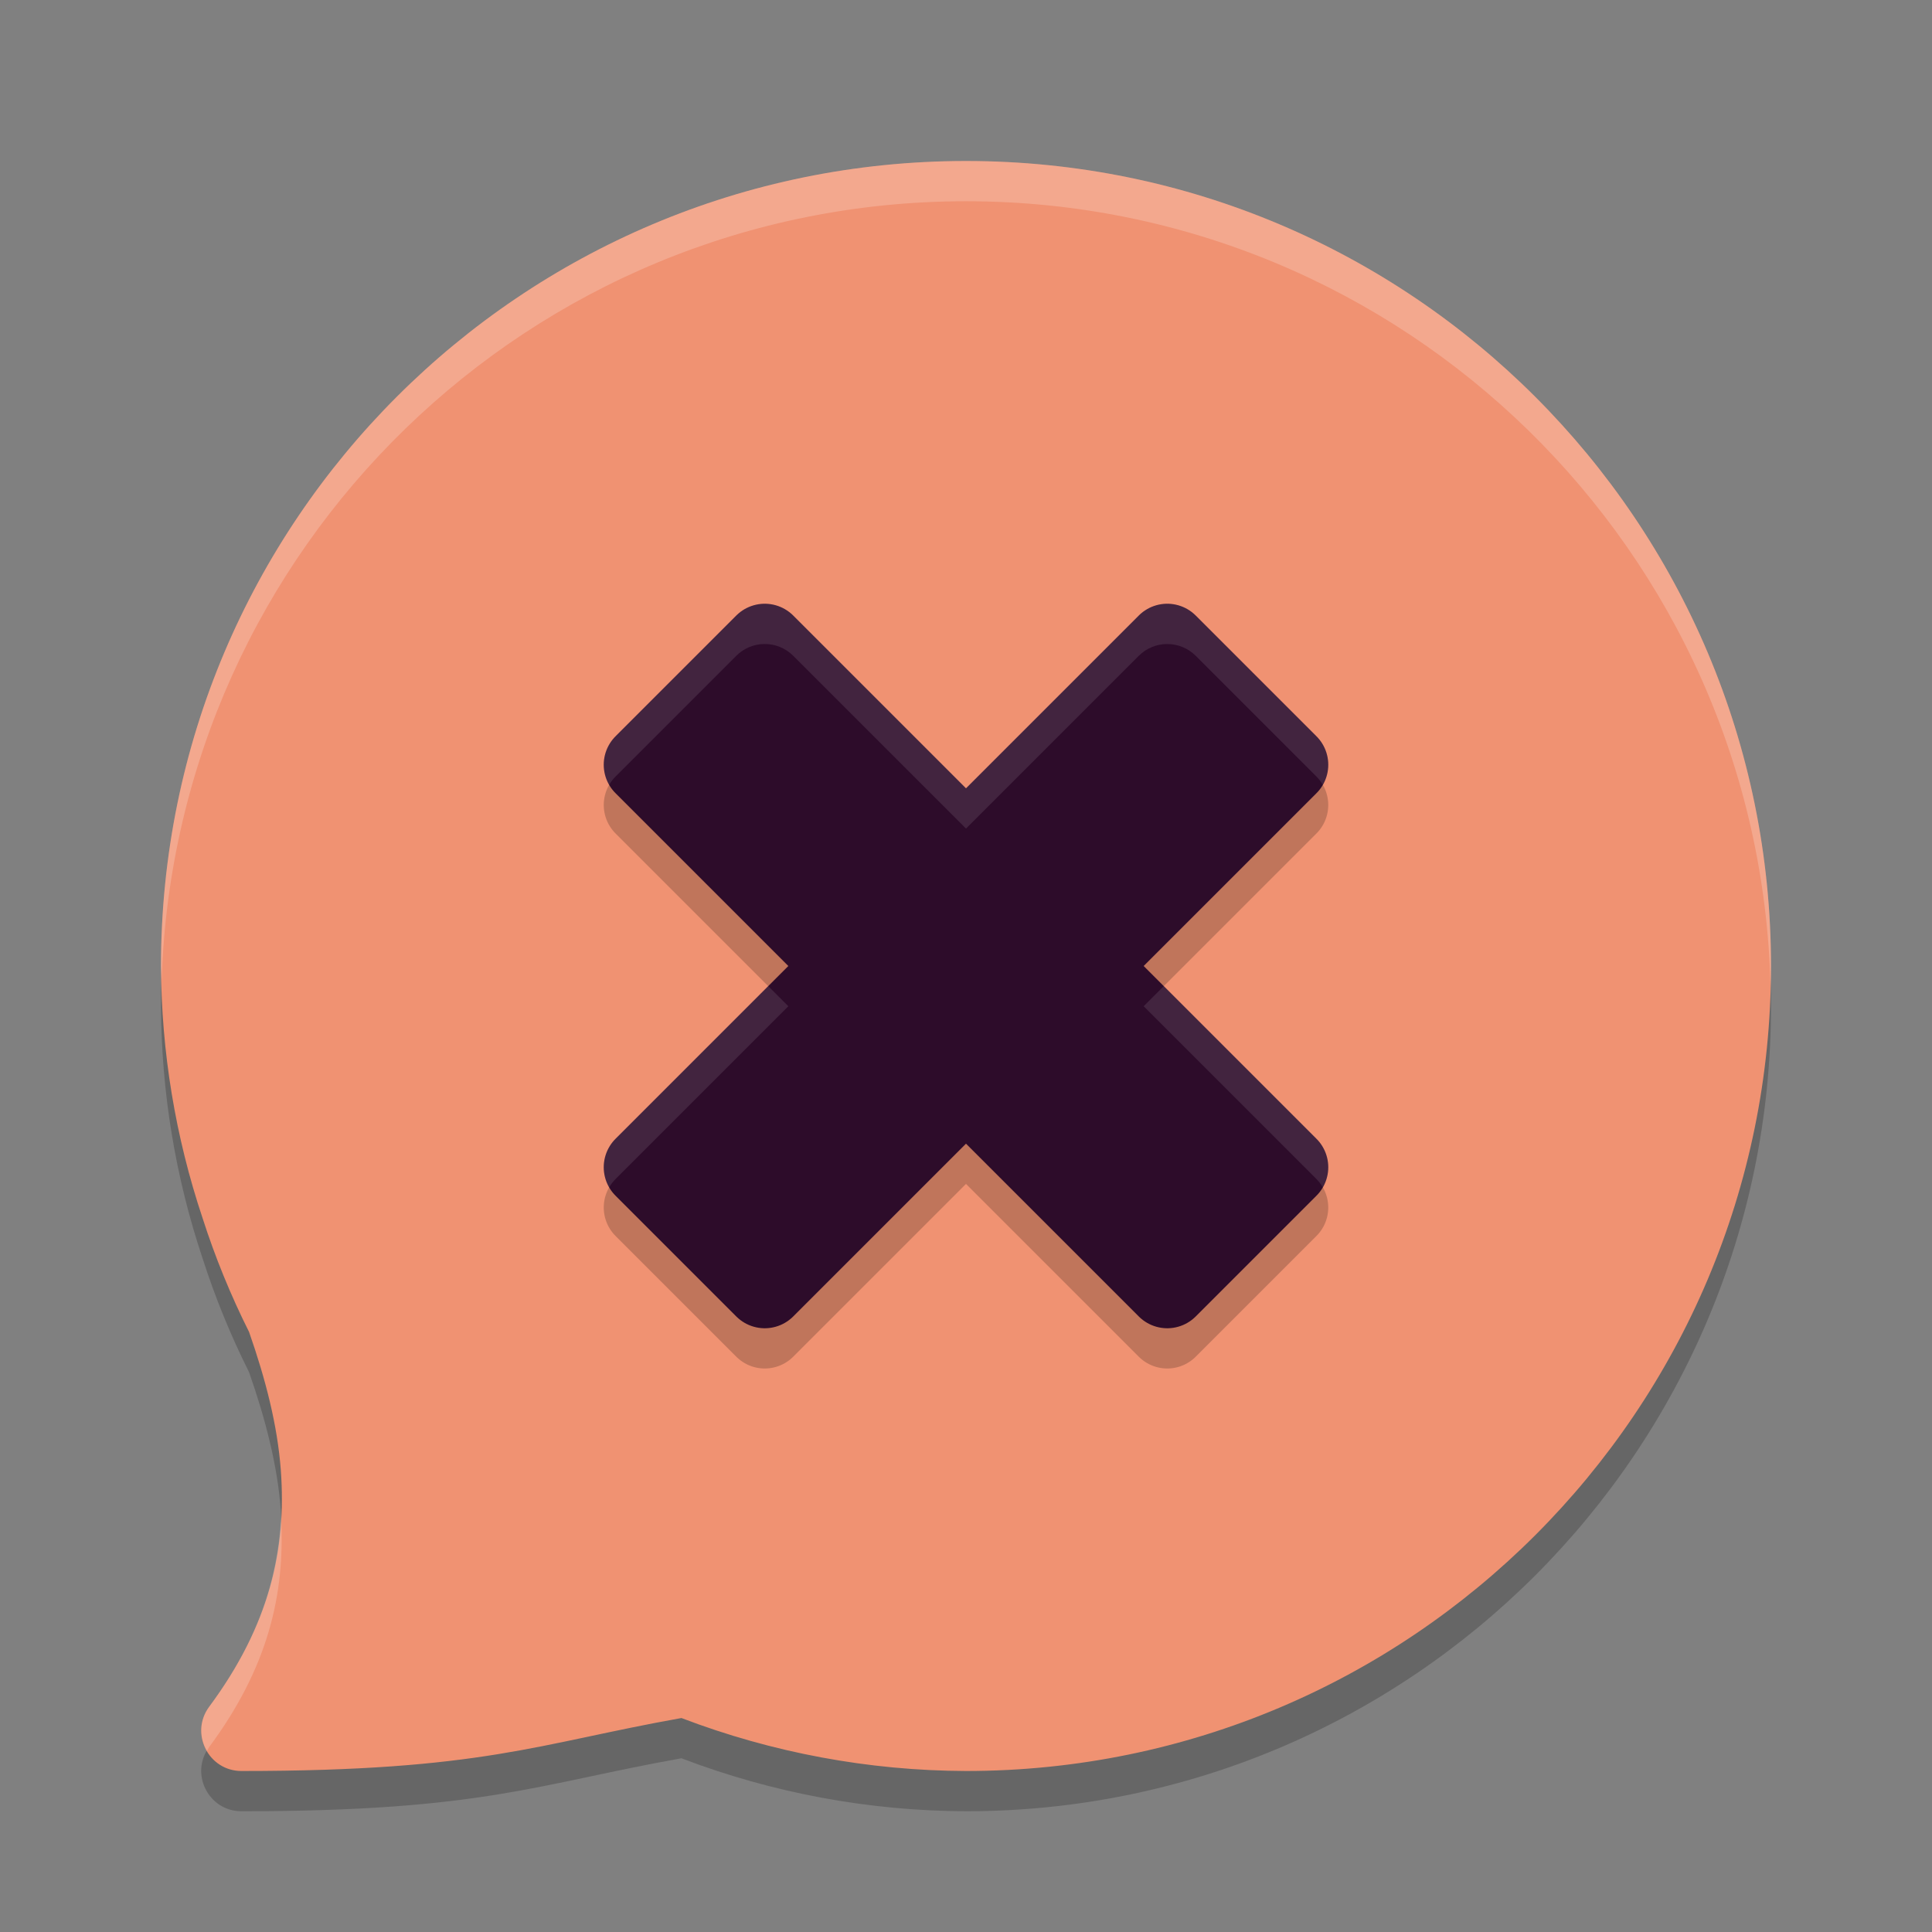 <svg xmlns="http://www.w3.org/2000/svg" width="48" height="48" version="1.1">
 <rect width="100%" height="100%" fill="#808080" stroke="none"/>
 <path style="opacity:0.2" d="M 24,5 C 12.954,5 4,13.954 4,25 4.009,27.13 4.357,29.244 5.033,31.264 5.345,32.235 5.731,33.18 6.188,34.092 6.597,35.26 6.894,36.408 6.977,37.527 7.121,39.489 6.703,41.374 5.197,43.404 4.708,44.064 5.178,45 6,45 12,45 13.356,44.322 16.93,43.684 19.188,44.546 21.583,44.992 24,45 35.046,45 44,36.046 44,25 44,13.954 35.046,5 24,5 Z"/>
 <path style="fill:#f09272" d="M 24,4 C 12.954,4 4,12.954 4,24 4.009,26.13 4.357,28.244 5.033,30.264 5.345,31.235 5.731,32.18 6.188,33.092 6.597,34.26 6.894,35.408 6.977,36.527 7.121,38.489 6.703,40.374 5.197,42.404 4.708,43.064 5.178,44 6,44 12,44 13.356,43.322 16.93,42.684 19.188,43.546 21.583,43.992 24,44 35.046,44 44,35.046 44,24 44,12.954 35.046,4 24,4 Z"/>
 <path style="stroke:#000000;stroke-width:2;stroke-linejoin:round;opacity:0.2" d="M 24,28 29,33 32,30 27,25 32,20 29,17 24,22 19,17 16,20 21,25 16,30 19,33 Z"/>
 <path style="fill:#2d0c2a;stroke:#2d0c2a;stroke-width:2;stroke-linejoin:round" d="M 24,27 29,32 32,29 27,24 32,19 29,16 24,21 19,16 16,19 21,24 16,29 19,32 Z"/>
 <path style="opacity:0.1;fill:#ffffff" d="M 18.984,15 C 18.724,15.004 18.477,15.109 18.293,15.293 L 15.293,18.293 C 14.973,18.613 14.909,19.108 15.135,19.5 15.178,19.424 15.232,19.355 15.293,19.293 L 18.293,16.293 C 18.477,16.109 18.724,16.004 18.984,16 19.255,15.996 19.516,16.101 19.707,16.293 L 24,20.586 28.293,16.293 C 28.684,15.903 29.316,15.903 29.707,16.293 L 32.707,19.293 C 32.768,19.355 32.822,19.424 32.865,19.5 33.091,19.108 33.027,18.613 32.707,18.293 L 29.707,15.293 C 29.316,14.903 28.684,14.903 28.293,15.293 L 24,19.586 19.707,15.293 C 19.516,15.101 19.255,14.996 18.984,15 Z M 19.086,24.5 15.293,28.293 C 14.973,28.613 14.909,29.108 15.135,29.5 15.178,29.424 15.232,29.355 15.293,29.293 L 19.586,25 Z M 28.914,24.5 28.414,25 32.707,29.293 C 32.768,29.355 32.822,29.424 32.865,29.5 33.091,29.108 33.027,28.613 32.707,28.293 Z"/>
 <path style="opacity:0.2;fill:#ffffff" d="M 24 4 C 12.954 4 4 12.954 4 24 C 4 24.12 4.013 24.239 4.016 24.359 C 4.355 13.611 13.169 5 24 5 C 34.878 5 43.722 13.686 43.988 24.5 C 43.992 24.333 44 24.168 44 24 C 44 12.954 35.046 4 24 4 z M 6.982 37.711 C 6.899 39.258 6.398 40.785 5.197 42.404 C 4.938 42.754 4.954 43.178 5.143 43.502 C 5.162 43.469 5.174 43.436 5.197 43.404 C 6.656 41.438 7.088 39.607 6.982 37.711 z"/>
</svg>
